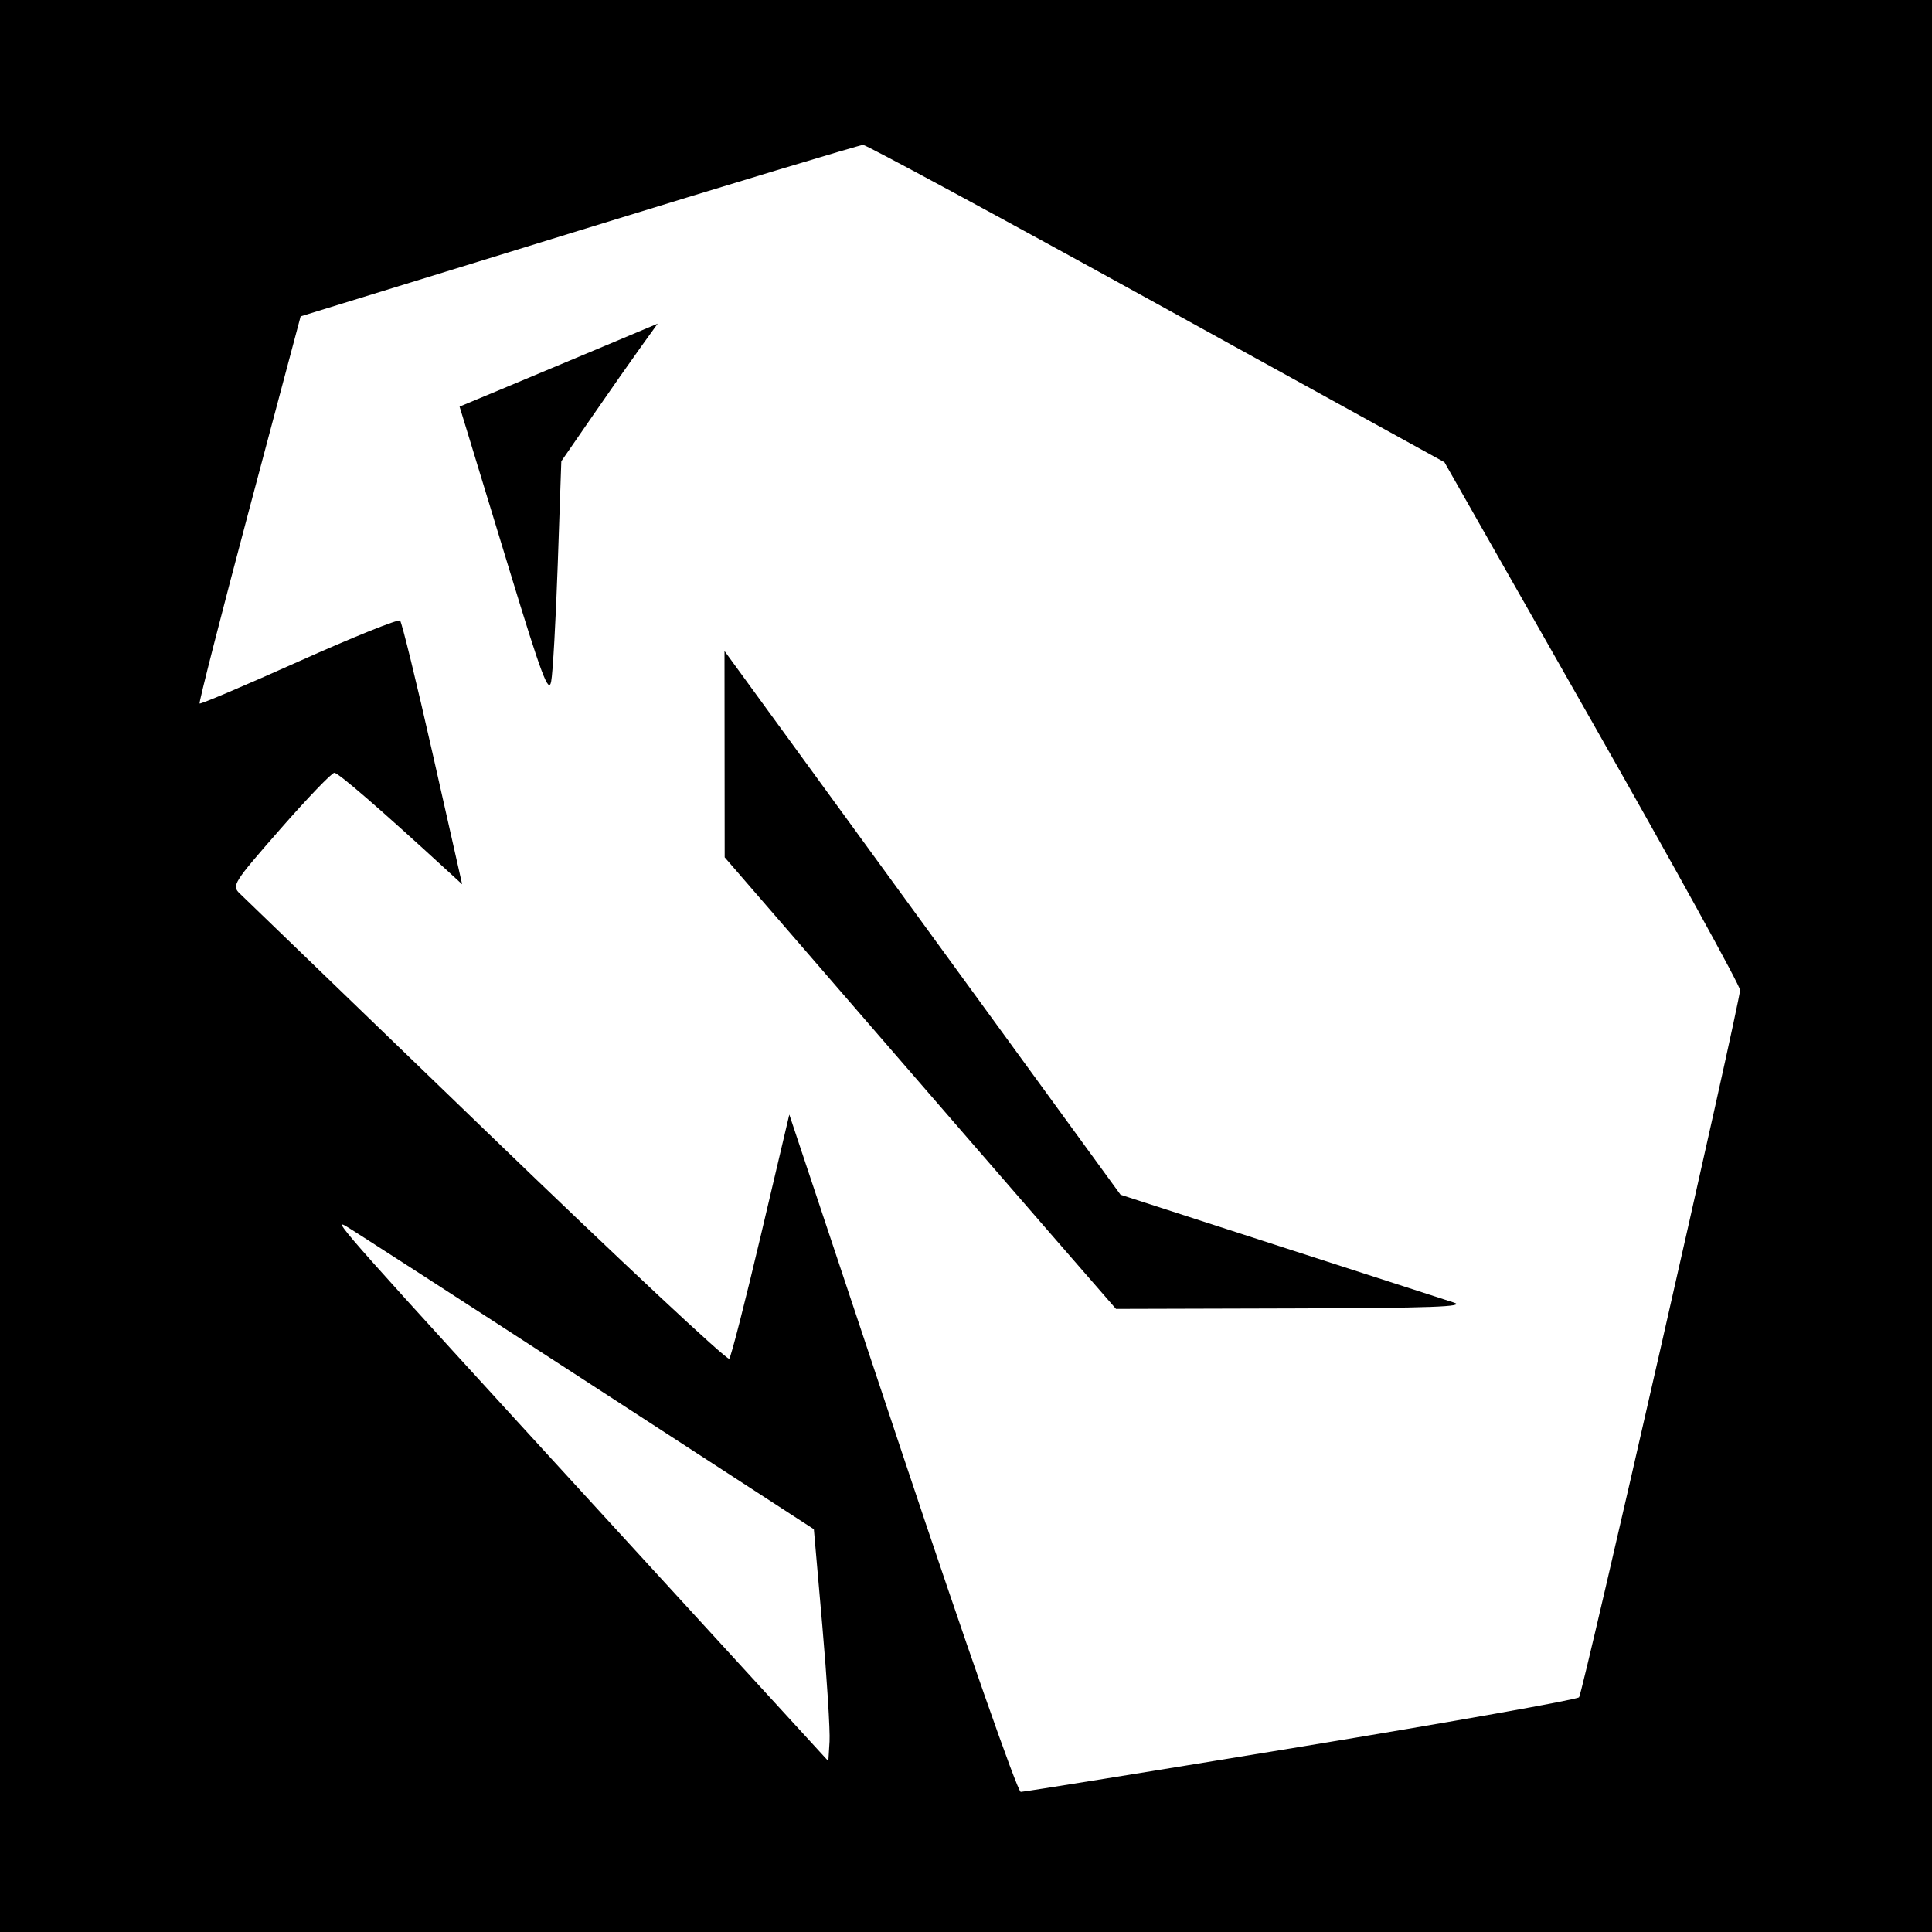 <?xml version="1.0" encoding="UTF-8" standalone="no"?>
<!-- Created with Inkscape (http://www.inkscape.org/) -->

<svg
   xmlns:dc="http://purl.org/dc/elements/1.1/"
   xmlns:cc="http://creativecommons.org/ns#"
   xmlns:rdf="http://www.w3.org/1999/02/22-rdf-syntax-ns#"
   xmlns:svg="http://www.w3.org/2000/svg"
   xmlns="http://www.w3.org/2000/svg"
   version="1.1"
   width="512"
   height="512"
   id="svg2">
  <rect width="100%" height="100%" fill="#808080" stroke="none"/>
  <defs
     id="defs6" />
  <path
     d="m 0,0 512,0 0,512 -512,0 z"
     id="rect3024"
     style="fill:#000000;fill-opacity:1;stroke:none" />
  <path
     d="M 217.918,430.788 215.68,405.257 154.88,365.765 c -33.44,-21.721 -61.949,-40.135 -63.352,-40.921 -3.698,-2.07 1.192,3.423 67.832,76.188 l 60.16,65.69 0.318,-5.201 c 0.175,-2.861 -0.689,-16.691 -1.92,-30.733 z M 135.148,151.521 c -5.55,-18.217 -10.826,-35.516 -11.723,-38.443 l -1.632,-5.322 12.383,-5.161 c 6.811,-2.839 18.622,-7.785 26.248,-10.992 l 13.865,-5.831 -4.377,6.074 C 167.504,95.187 161.759,103.392 157.145,110.08 l -8.39,12.16 -0.941,27.208 c -0.517,14.965 -1.308,29.005 -1.757,31.201 -0.675,3.298 -2.572,-1.77 -10.908,-29.128 z M 279.888,328.64 c -8.725,-10.032 -32.058,-36.96 -51.852,-59.84 l -35.988,-41.6 -0.024,-27.34 -0.024,-27.34 52.477,72.048 52.477,72.048 41.923,13.575 c 23.058,7.466 43.939,14.216 46.403,15.001 3.481,1.108 -6.003,1.455 -42.524,1.557 l -47.004,0.131 -15.864,-18.24 z m 64.808,134.272 c 39.983,-6.574 73.179,-12.474 73.769,-13.112 0.964,-1.043 42.348,-182.78 42.673,-187.4 0.074,-1.056 -17.523,-32.965 -39.105,-70.91 L 382.794,122.5 306.526,80.45 c -41.947,-23.128 -76.956,-42.051 -77.797,-42.053 -0.841,-0.002 -34.723,10.222 -75.293,22.72 L 79.671,83.84 66.067,134.924 c -7.483,28.096 -13.41,51.279 -13.172,51.517 0.238,0.238 12.099,-4.797 26.356,-11.19 14.258,-6.393 26.307,-11.246 26.776,-10.785 0.469,0.461 4.36,16.372 8.648,35.358 l 7.795,34.52 -3.955,-3.632 C 100.751,214.399 89.672,204.8 88.607,204.8 c -0.696,0 -7.136,6.708 -14.313,14.908 -12.535,14.322 -12.956,14.995 -10.711,17.123 1.285,1.218 30.783,29.683 65.551,63.255 34.768,33.572 63.623,60.571 64.123,59.997 0.5,-0.573 4.286,-15.369 8.414,-32.879 l 7.505,-31.837 29.919,89.757 c 16.855,50.565 30.571,89.753 31.412,89.749 0.821,-0.004 34.207,-5.387 74.19,-11.96 z"
     id="path2989"
     style="fill:#ffffff" />
</svg>
